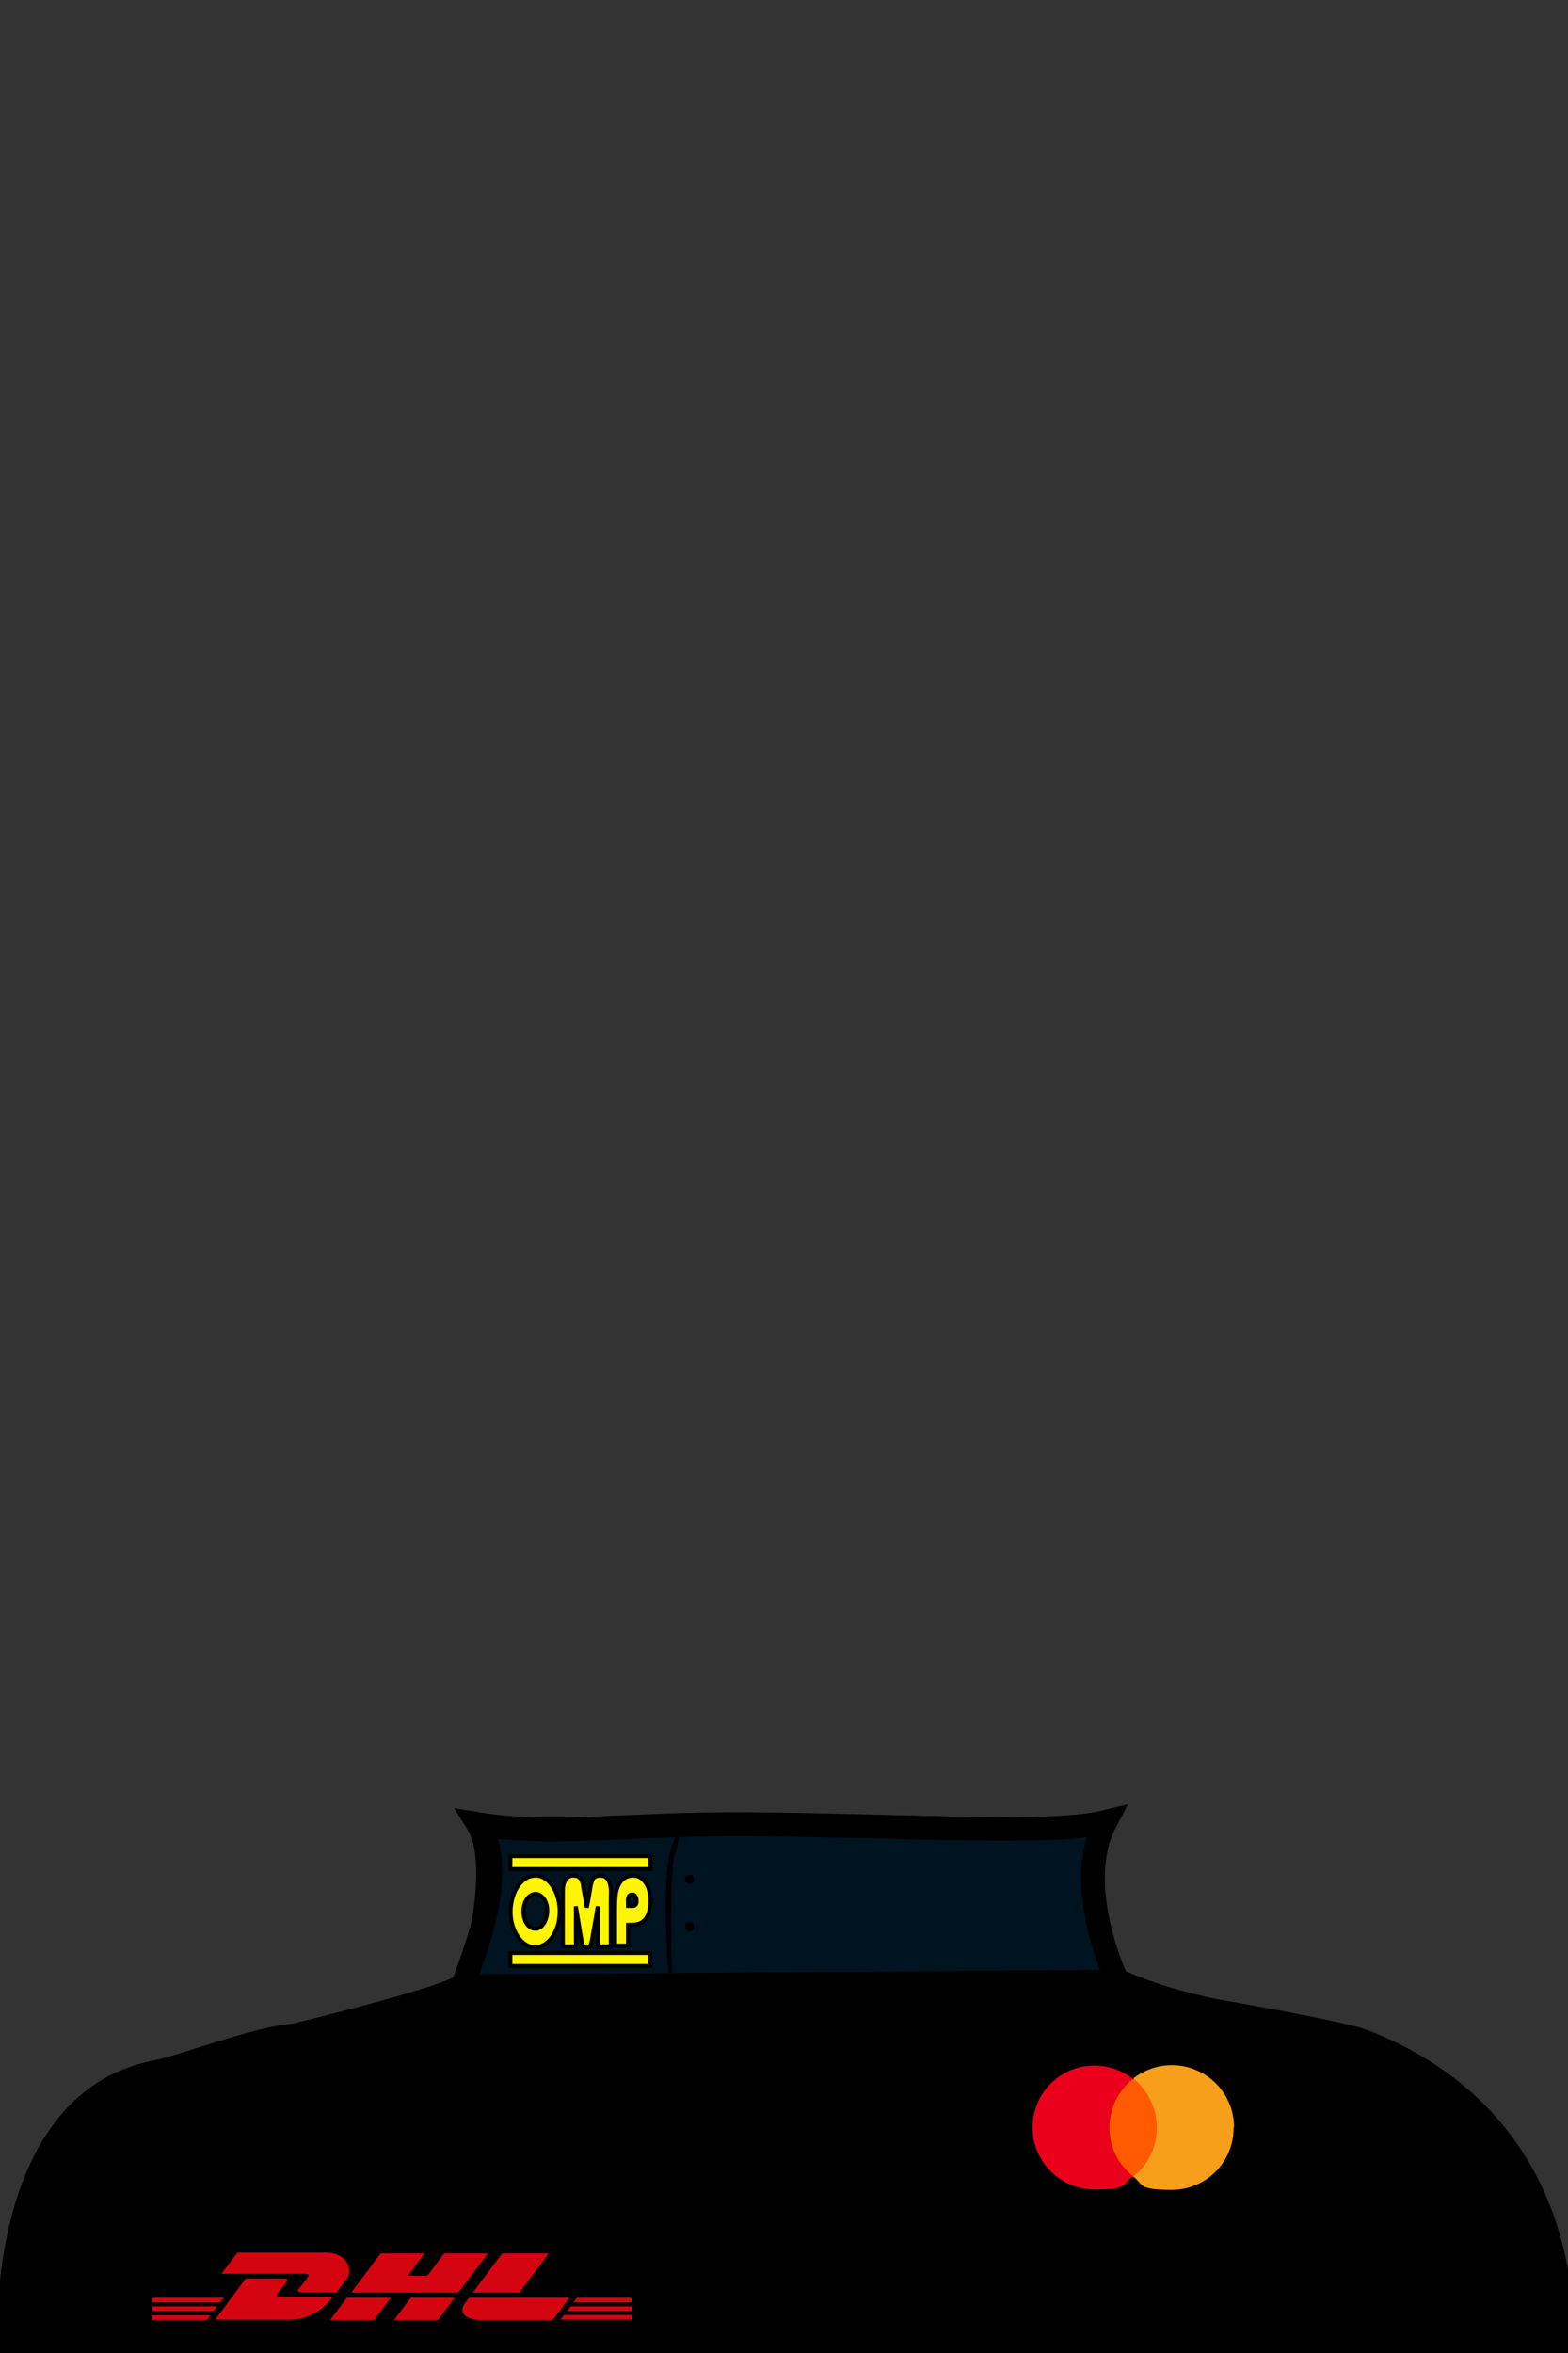 <?xml version="1.0" encoding="UTF-8"?>
<svg xmlns="http://www.w3.org/2000/svg" version="1.1" viewBox="0 0 400 600">
  <rect x="0" y="0" width="400" height="600" fill="#333333" stroke="none"/>
  <defs>
    <style>
      .cls-1 {
        fill: #eb001b;
      }

      .cls-2 {
        fill: #fef501;
      }

      .cls-2, .cls-3, .cls-4, .cls-5, .cls-6 {
        stroke: #000;
      }

      .cls-3 {
        fill: $[primary];
      }

      .cls-3, .cls-4, .cls-5 {
        stroke-width: 6px;
	  }
	  
	  .cls-6 {
        stroke-width: 6px;
		stroke:$[accent];
      }

      .cls-7 {
        fill: #ff5a00;
      }

      .cls-8 {
        display: none;
      }

      .cls-9 {
        fill: #d40511;
      }

      .cls-4 {
        fill: #333;
      }

      .cls-5 {
        fill: #001321;
      }

      .cls-10 {
        fill: #f79e1b;
      }
    </style>
  </defs>
  <!-- Generator: Adobe Illustrator 28.7.4, SVG Export Plug-In . SVG Version: 1.2.0 Build 166)  -->
  <g>
    <g id="_x36_">
      <g id="Layer_1">
        <g id="suit2">
          <path id="Shirt" class="cls-3" d="M281.2,502.8c5.6,3.7,17.7,7.7,28.6,9.9,0,0,30.8,5.3,37.9,7.7,57.4,22.3,50.4,79.7,50.4,79.7l-395.8-.2s-3.8-63.4,37.2-71.5c7.7-1.5,25.9-8.7,35.6-9.4,0,0,37.4-9,42.8-12.6.9,5.7,11.3-29.5,4-41.3,19,3.1,38.2-.2,68.9,0,42.8.4,77.3,2.9,91.1-.5-8.6,16.4-.8,38.2-.8,38.2Z"/>
          <path d="M196,505.5c-12.2,8.8-5.5,94.8-5.5,94.8h1.8s.1-10.1-.4-19.6-.7-12.2-.9-18.9c-.4-18.4,1.1-37.7,2.7-43.5,3.4-12.1,2.3-12.7,2.3-12.7Z"/>
          <circle cx="200.5" cy="523.5" r="1.2"/>
          <circle cx="199.5" cy="538.7" r="1.2"/>
          <circle cx="198.5" cy="556.7" r="1.2"/>
          <circle cx="199.5" cy="574.6" r="1.2"/>
          <circle cx="200.5" cy="588.7" r="1.2"/>
          <g class="cls-8">
            <path class="cls-4" d="M-.1,599.8s-6.3-40.2,22.5-62.8c8.8-6.9,40.4-10,54.5-14.7,7.4-2.5,40.8-17.1,43.2-18.7,1,6.1,2.5,55.6,20.3,96.3.5,1.1-140.5-.2-140.5-.2h0Z"/>
            <path class="cls-4" d="M395.7,599.8s6.3-40.2-22.5-62.8c-8.8-6.9-40.4-10-54.5-14.7-7.4-2.5-40.8-17.1-43.2-18.7-1,6.1-2.5,55.6-20.3,96.3-.5,1.1,140.5-.2,140.5-.2h0Z"/>
          </g>
        </g>
      </g>
      <path id="Shirt-neck" class="cls-5" d="M118,506.4c3.8-10.5,11.4-29.4,4.1-41.2,19,3.1,38.2-.2,68.9,0,42.8.4,77.2,2.7,91-.6-8.6,16.4,3.1,40.7,3.1,40.7l-167.1,1.2Z"/>
      <g id="logos">
        <g>
          <path class="cls-9" d="M38.9,590.4h14.8l-.9,1.2h-14v-1.2Z"/>
          <path class="cls-9" d="M161.1,591.5h-18.1l.9-1.2h17.3v1.2h0Z"/>
          <path class="cls-9" d="M38.9,588.1h16.5l-.9,1.2h-15.6v-1.2Z"/>
          <path class="cls-9" d="M38.9,585.9h18.2l-.9,1.2h-17.3v-1.2Z"/>
          <path class="cls-9" d="M161.1,589.3h-16.4l.9-1.2h15.6v1.2h0Z"/>
          <path class="cls-9" d="M147.2,585.9h13.9v1.2h-14.8l.9-1.2Z"/>
          <path class="cls-9" d="M54.9,591.5l7.8-10.5h9.7c1.1,0,1.1.4.5,1.1-.5.7-1.4,2-2,2.6-.3.4-.8,1,.9,1h13c-1,1.5-4.6,5.8-10.9,5.8-5.1,0-19.1,0-19.1,0Z"/>
          <path class="cls-9" d="M99.7,585.9l-4.3,5.7h-11.2l4.3-5.7h11.2Z"/>
          <path class="cls-9" d="M116,585.9l-4.3,5.7h-11.2l4.3-5.7h11.2Z"/>
          <path class="cls-9" d="M119.7,585.9s-.9,1.1-1.2,1.6c-1.4,1.9-.2,4.1,4.4,4.1h18.1l4.3-5.7h-25.6Z"/>
          <path class="cls-9" d="M60.4,574.6l-3.9,5.2h21.3c1.1,0,1.1.4.5,1.1-.5.7-1.4,2-2,2.6-.3.3-.8,1,.9,1h8.7s1.4-1.9,2.6-3.5c1.6-2.1.2-6.6-5.5-6.6-5.1,0-22.5,0-22.5,0Z"/>
          <path class="cls-9" d="M117,584.6h-27.4l7.5-10h11.2l-4.3,5.7h5l4.3-5.7h11.2l-7.6,10Z"/>
          <path class="cls-9" d="M140,574.6l-7.5,10h-11.9l7.5-10h11.9Z"/>
        </g>
        <g>
          <path id="svg_1" d="M77.6,562.1h.9c.4.1.4.5.4.7v1h-3.9v-1c0-.2,0-.5.4-.6h.9v-1h-5.1v.9h.9c.4.1.4.5.4.7v3.3c0,.2,0,.5-.4.6h-.9v1h5.1v-.9h-.9c-.4-.1-.4-.5-.4-.7v-1h3.9v1c0,.2,0,.5-.4.6h-.9v1h5.1v-.9h-.9c-.4-.1-.4-.5-.4-.7v-3.3c0-.2,0-.5.4-.6h.9v-1h-5.1v.9h0Z"/>
          <path id="svg_2" d="M111.5,561.2h-6.3v.9h.8c.3.1.4.2.4.6v3.4c0,.2,0,.5-.4.6h-.9v1h6.4c2.3,0,4.2-.9,4.2-3.2s-1.9-3.2-4.2-3.2M111,566.4h-2.1v-3.9h2.1c1.3,0,1.7.6,1.7,2s-.4,2-1.7,2"/>
          <path id="svg_3" d="M126.3,566.6c-.4,0-.5-.3-.7-.5l-2.9-4.5c-.2-.3-.4-.4-.7-.4h-4.8v.9h1.2c.2.1.4.4.2.7l-2.2,3.5c0,.1-.2.3-.4.3h-.9v1h4.1v-.9h-.7c-.3-.1-.5-.3-.3-.5l.3-.5h3.9l.3.4c.3.4,0,.5-.3.6h-.7v.9h5.5v-.9h-.8ZM119.2,564.5l1.2-2,1.3,2h-2.5Z"/>
          <path id="svg_4" d="M100.7,562.1h.9c.4.1.4.5.4.7v3.2l-3.4-4.4c-.1-.2-.3-.3-.7-.3h-4.4v.9h.9c.4.1.4.5.4.7v3.3c0,.2,0,.5-.4.6h-.9v1h4.1v-.9h-.9c-.4-.1-.4-.5-.4-.7v-3.2l3.4,4.4c.2.2.3.3.7.3h3.1v-4.8c0-.2,0-.5.4-.6h.9v-1h-4.1v.9h0Z"/>
          <path id="svg_5" d="M88.1,561c-4.1,0-5.2,1.8-5.2,3.4s1.1,3.4,5.2,3.4,5.2-1.8,5.2-3.4-1.1-3.4-5.2-3.4M88.1,566.6c-1.6,0-2.3-.7-2.3-2.2s.7-2.2,2.3-2.2,2.3.7,2.3,2.2-.7,2.2-2.3,2.2"/>
          <path id="svg_6" d="M106.2,534.5c-.7,3.1-1,4.6-1.5,6.8-.5,2.2-1,4.2-1.7,5.2-.7,1-1.7,1.2-2.4,1.3-.3,0-.6,0-1.4,0s-1,0-1.4,0c-.7,0-1.7-.3-2.4-1.3-.7-1-1.2-3-1.7-5.2-.6-2.3-.9-3.7-1.5-6.8,0,0-.7,0-1,0-.4,0-.8,0-1.1.1,0,0,.4,6.4.6,9.1.2,2.9.5,7.7.8,11.3,0,0,.6.1,1.6.1,1,0,1.5,0,1.5,0,.4-1.6.9-3.8,1.5-4.8.5-.8,1.2-.9,1.6-.9.7,0,1.2-.1,1.5-.1h0c.3,0,.8,0,1.5.1.4,0,1.2.1,1.6.9.6,1,1.1,3.2,1.5,4.8,0,0,.4,0,1.5,0,1,0,1.6-.1,1.6-.1.3-3.6.7-8.4.8-11.3.2-2.7.6-9.1.6-9.1-.3,0-.7,0-1.1-.1-.3,0-1,0-1,0"/>
          <path id="svg_7" d="M114.3,538.2c-.4-4.1-3.1-4.9-5.5-5.3-1.2-.2-3.3-.4-4.7-.4-1.2,0-4-.1-4.9-.1s-3.7,0-4.9.1c-1.4,0-3.5.2-4.7.4-2.4.4-5.1,1.3-5.5,5.3-.1,1.1-.1,2.6-.1,4.1,0,2.6.3,4.3.4,5.5,0,.8.4,3.3.9,4.6.6,1.8,1.2,2.3,1.8,2.8,1.2,1,3.1,1.3,3.5,1.3,2.2.4,6.6.5,8.6.5s6.4,0,8.6-.5c.4,0,2.4-.4,3.5-1.3.7-.5,1.2-1,1.8-2.8.4-1.3.8-3.8.9-4.6.1-1.2.3-3,.4-5.5,0-1.6,0-3-.2-4.1M112.8,545.1c-.2,3.3-.5,5.2-.9,6.6-.4,1.2-.8,2.1-1.5,2.6-1.1,1-2.6,1.2-3.5,1.3-1.9.3-5.2.4-7.7.4s-5.8-.1-7.7-.4c-.9-.1-2.4-.3-3.5-1.3-.7-.6-1.1-1.4-1.5-2.6-.4-1.4-.7-3.4-.9-6.6-.1-2-.1-5.1.1-6.8.3-2.6,1.6-3.8,4.3-4.3,1.3-.2,3-.4,4.6-.5,1.3,0,3.4-.1,4.6-.1,1.2,0,3.3,0,4.6.1,1.6,0,3.3.2,4.6.5,2.7.5,4,1.8,4.3,4.3.2,1.7.2,4.9.1,6.8"/>
        </g>
      </g>
      <path class="cls-6" d="M385.5,563.4c-26.5-44.4-72.4-36-101.8-51.3-1.4-.7,3.7,3.1,3.7,3.1l5.5,2.1,9.8,3.2,6.1,1.4,9.2,1.8,12.5,3.3,11.7,3.3,9.8,3.9,9.2,4.8,6.7,4.9,6,5.4,4.9,5.7,4.2,5,2.7,5.3s1.4.7-.1-1.8Z"/>
      <path class="cls-6" d="M17.4,554.5c11.2-24.5,47.6-17.4,98.7-38.9,0,0,2.6-.2-5.7,3.3-8.3,3.5-9.2,3.5-9.2,3.5l-16.3,4.7-22.4,5.3-13.8,3.7-9.9,2.6-6.3,3.2-8.9,7s-6.9,7.2-6.2,5.7Z"/>
      <path d="M173.1,467.8c-5.5,3.5-2.4,37.7-2.4,37.7h.8s-.9-27.8.6-32.6,1-5.1,1-5.1Z"/>
      <circle cx="175.9" cy="479.2" r="1.2"/>
      <circle cx="175.9" cy="491.3" r="1.2"/>
      <g>
        <path class="cls-2" d="M130.2,473.3c11.9,0,23.8,0,35.7,0,0,1.1,0,2.2,0,3.3-11.9,0-23.8,0-35.7,0,0-1.1,0-2.2,0-3.3Z"/>
        <path class="cls-2" d="M136.1,478.3c1.4-.2,2.9.4,4,1.6,1.4,1.4,2.3,3.6,2.6,6.1.2,2,0,4.2-.8,6-.8,2-2.1,3.5-3.6,4.1-1.5.7-3.1.5-4.5-.5-1.3-.9-2.4-2.6-3-4.5-.7-2.2-.7-4.7-.1-6.9.8-3.3,3-5.7,5.5-5.9ZM136.1,483c-.9.2-1.7,1-2.2,2.2-.5,1.3-.5,3.1,0,4.4.6,1.7,2.1,2.6,3.4,2.1,1.4-.5,2.4-2.6,2.3-4.7,0-2.5-1.8-4.5-3.5-4Z"/>
        <path class="cls-2" d="M144.5,479.1c.6-.8,1.5-.9,2.2-.8.5,0,1.1.3,1.5.9.4.6.5,1.4.6,2.2.3,1.7.6,3.4.9,5,.4-1.9.7-3.7,1-5.6.2-.9.5-1.9,1.1-2.2.7-.4,1.4-.4,2.2-.2.6.2,1.2.8,1.5,1.7.5,1.4.3,2.9.3,4.4,0,3.9,0,7.8,0,11.8-1.1,0-2.2,0-3.3,0,0-3.4,0-6.8,0-10.2-.5,2.9-1,5.8-1.5,8.6-.2.7-.3,1.5-.8,1.8-.4.2-.9.2-1.3-.2-.4-.4-.5-1.2-.6-1.8-.5-2.8-.9-5.6-1.4-8.4,0,1,0,2.1,0,3.1,0,2.4,0,4.7,0,7.1-1.1,0-2.2,0-3.3,0,0-4.7,0-9.4,0-14.1,0-1.1.2-2.3.8-3Z"/>
        <path class="cls-2" d="M158.8,479.3c1.1-1,2.4-1.2,3.7-.9,1.4.4,2.6,1.8,3.1,3.7.4,1.4.4,2.9.2,4.3-.2,1.5-.8,2.8-1.7,3.5-1.2,1-2.6.9-3.9.9,0,1.8,0,3.5,0,5.3-1.1,0-2.2,0-3.3,0,0-2.8,0-5.6,0-8.4,0-1.6,0-3.2.2-4.7.2-1.5.8-2.9,1.7-3.7ZM160.5,483.4c-.5.7-.3,1.7-.3,2.6.4,0,.9,0,1.3,0,.4,0,.8-.3.9-.9,0-.5,0-1-.2-1.4-.4-.8-1.2-.8-1.7-.3Z"/>
        <path class="cls-2" d="M130.2,501.3c0-1.1,0-2.2,0-3.3,11.9,0,23.8,0,35.7,0,0,1.1,0,2.2,0,3.3-11.9,0-23.8,0-35.7,0Z"/>
      </g>
      <path d="M272.7,566.5v-2.6c0-1-.6-1.7-1.7-1.7s-1.1.2-1.5.7c-.3-.5-.7-.7-1.4-.7s-.9.1-1.2.6v-.5h-.9v4.2h.9v-2.3c0-.7.4-1.1,1-1.1s.9.4.9,1.1v2.3h.9v-2.3c0-.7.4-1.1,1-1.1s.9.4.9,1.1v2.3h1ZM286.4,562.3h-1.5v-1.3h-.9v1.3h-.8v.8h.8v1.9c0,1,.4,1.5,1.5,1.5s.8-.1,1.1-.3l-.3-.8c-.3.2-.6.2-.8.2-.4,0-.6-.3-.6-.7v-1.9h1.5v-.8h0ZM294.3,562.2c-.5,0-.9.3-1.1.6v-.5h-.9v4.2h.9v-2.4c0-.7.3-1.1.9-1.1s.4,0,.6,0l.3-.9c-.2,0-.4,0-.6,0h0ZM282.4,562.6c-.4-.3-1.1-.4-1.7-.4-1.1,0-1.8.5-1.8,1.4s.5,1.1,1.5,1.2h.4c.5.1.7.3.7.5s-.4.5-1,.5-1.1-.2-1.4-.4l-.4.7c.5.4,1.1.5,1.8.5,1.2,0,1.9-.6,1.9-1.4s-.6-1.1-1.5-1.3h-.4c-.4,0-.7-.2-.7-.4s.3-.5.8-.5,1.1.2,1.3.4l.4-.7h0ZM307,562.2c-.5,0-.9.3-1.1.6v-.5h-.9v4.2h.9v-2.4c0-.7.3-1.1.9-1.1s.4,0,.6,0l.3-.9c-.2,0-.4,0-.6,0h0ZM295.2,564.4c0,1.3.9,2.2,2.2,2.2s1.1-.1,1.5-.5l-.4-.7c-.4.3-.7.4-1.1.4-.7,0-1.3-.5-1.3-1.4s.5-1.3,1.3-1.4c.4,0,.7.1,1.1.4l.4-.7c-.4-.4-.9-.5-1.5-.5-1.4,0-2.2.9-2.2,2.2h0ZM303.7,564.4v-2.1h-.9v.5c-.3-.4-.7-.6-1.3-.6-1.2,0-2.1.9-2.1,2.2s.9,2.2,2.1,2.2,1.1-.2,1.3-.6v.5h.9v-2.1h0ZM300.3,564.4c0-.7.5-1.4,1.3-1.4s1.3.6,1.3,1.4-.5,1.4-1.3,1.4c-.8,0-1.3-.6-1.3-1.4h0ZM289.3,562.2c-1.2,0-2.1.9-2.1,2.2s.9,2.2,2.2,2.2,1.2-.2,1.7-.6l-.4-.7c-.4.3-.8.4-1.2.4s-1.1-.3-1.3-1h3.1v-.4c0-1.4-.8-2.2-1.9-2.2h0ZM289.3,563c.6,0,1,.4,1.1,1h-2.2c0-.6.5-1,1.1-1h0ZM312.2,564.4v-3.8h-.9v2.2c-.3-.4-.7-.6-1.3-.6-1.2,0-2.1.9-2.1,2.2s.9,2.2,2.1,2.2,1.1-.2,1.3-.6v.5h.9v-2.1h0ZM308.8,564.4c0-.7.5-1.4,1.3-1.4s1.3.6,1.3,1.4-.5,1.4-1.3,1.4c-.8,0-1.3-.6-1.3-1.4h0ZM277.9,564.4v-2.1h-.9v.5c-.3-.4-.7-.6-1.3-.6-1.2,0-2.1.9-2.1,2.2s.9,2.2,2.1,2.2,1.1-.2,1.3-.6v.5h.9v-2.1h0ZM274.5,564.4c0-.7.5-1.4,1.3-1.4s1.3.6,1.3,1.4-.5,1.4-1.3,1.4c-.8,0-1.3-.6-1.3-1.4Z"/>
      <g>
        <rect id="rect19" class="cls-7" x="282.1" y="530.2" width="13.9" height="24.9"/>
        <path class="cls-1" d="M283,542.6c0-5.1,2.4-9.6,6-12.5-2.7-2.1-6.1-3.4-9.8-3.4-8.8,0-15.8,7.1-15.8,15.8s7.1,15.8,15.8,15.8,7.1-1.3,9.8-3.4c-3.7-2.9-6-7.4-6-12.5Z"/>
        <path id="path22" class="cls-10" d="M314.7,542.6c0,8.8-7.1,15.8-15.8,15.8s-7.1-1.3-9.8-3.4c3.7-2.9,6-7.4,6-12.5s-2.4-9.6-6-12.5c2.7-2.1,6.1-3.4,9.8-3.4,8.8,0,15.9,7.1,15.9,15.8Z"/>
      </g>
      <path d="M222,573.9c-.3.2-.3.3,0,.8.4.6.4,1.4,0,2.6-.1.3-.3,1-.5,1.5-.1.5-.4,1.4-.5,1.9-.1.5-.4,1.2-.5,1.6-.1.3-.2.7-.2.8s-.2.9-.5,1.7c-.4,1.2-.6,1.5-1.1,1.8-.4.2-.5.4-.5.7,0,.3.4.4,4.1.4,5.2,0,6.3-.2,7.3-2,.9-1.6,1-3.1.5-4.3-.2-.4-.3-.8-.3-.8,0,0,.4-.5.8-.9.9-.9,1.5-2.2,1.5-3.4s-.8-2.2-1.9-2.4c-1.3-.2-7.7-.2-8.1.1h0ZM227.9,575.5c.5.8-.4,3.3-1.4,3.7-.8.4-.8,0-.1-2.4,0-.2.2-.7.3-1.1.2-.7.8-.8,1.2-.3ZM225.9,581.4c.9,1.2,0,4.1-1.6,4.9-.6.3-.7,0-.4-1,.1-.5.4-1.2.5-1.5.6-1.8.9-2.8,1.1-2.8s.3.2.5.4h0ZM301.3,573.8c0,0-.2.7-.2,1.3,0,.6-.1,1.4-.3,1.8-.1.4-.4,1.1-.5,1.7-.1.6-.4,1.3-.5,1.7-.1.4-.3,1.1-.5,1.7-.1.6-.4,1.3-.5,1.7-.1.4-.3,1.2-.5,1.7-.2.7-.4,1.2-.6,1.3-.2.1-.4.4-.4.6,0,.4,0,.4,2.5.4s2.5,0,2.8-.4.3-.4.2-.7c-.2-.3,0-1.2.9-4.1.6-1.9.6-1.9,1.2-2,.8,0,1,.2.6,1.2-.6,1.8-.7,2.2-1,3.3-.2.6-.5,1.2-.6,1.4-.2.2-.4.5-.4.8,0,.4.2.4,2.6.4s2.6,0,2.8-.4c.2-.3.2-.5,0-.7-.2-.3,0-1.4.9-4.4.1-.4.3-1.1.5-1.7.3-1,.4-1.4,1-3.2.1-.5.3-1,.3-1.1s.3-.7.6-1.2c.9-1.4.8-1.4-2.1-1.4s-2.6,0-2.7.2c-.1.1-.2.4-.1.6,0,.4,0,.9-.5,2.8-.4,1.4-.7,1.8-1.3,1.8s-.8-.4-.5-1.4c.1-.4.4-1.1.5-1.7s.4-1.1.6-1.3c.2-.2.3-.4.2-.6,0-.3-.5-.4-2.6-.4s-2.6,0-2.6.2h0ZM289.3,575.7c-.9.3-1.9,1.4-2,2.5-.1.8-.6,1.7-1,1.7s-1.2.7-1.8,1.5c-.7,1-1,2.4-.7,3.8.3,1.7,1.4,2.6,3.1,2.4,1.2-.2,1.4-.2,4,0,1.6.1,1.8,0,1.9-.3.1-.4-.1-.8-.6-.8s-.4-.3-.5-.8c-.3-1-.3-1,1.1-2.8.5-.7.9-1.4.9-1.5s-.3-.3-1-.3c-.9,0-1.4.3-.9.6.4.2.3.8,0,1.3-.3.4-.3.4-.6,0-.1-.2-.3-.8-.3-1.2,0-.4-.1-1-.2-1.3-.2-.8-.2-1.1.3-1.3.8-.3,1.3-1,1.3-1.9s-.3-1.4-1.3-1.8c-.4-.1-.8-.2-.8-.2,0,0-.4.2-.9.3h0ZM291.3,577.4c0,.5,0,.8-.3,1-.5.3-1,0-1-.7s.3-1.1.8-1c.3,0,.4.2.5.8h0ZM287.7,581.9c.2.8.4,1.8.5,2.2.3,1.1.2,1.9-.2,1.8-.5-.1-1-.9-1.3-2.1-.3-1.2-.3-1.2,0-2.2.2-.6.4-1,.5-1s.3.6.5,1.4h0ZM254.3,576.3c-1.3.6-1.9,1.1-2.4,2.1-.4.7-.5,1.1-.5,2.1s0,1.2.5,1.9c.5.7,1.6,1.6,2,1.6.3,0,.8.8,1,1.3,0,.3,0,.6-.2,1-.3.5-.5.5-1.3.5-1.1,0-1.6-.5-2-1.8-.2-.8-.8-1-.9-.3,0,.2-.2.9-.4,1.6s-.3,1.3-.3,1.4c0,0,.4,0,.7,0,.5-.2.9-.1,1.7.1.6.2,1.3.4,1.7.4.8,0,2.5-.6,2.8-1,.1-.2.3-.3.4-.3.2,0,1.1-1.4,1.3-2.2.6-2,0-3.4-2.2-4.8-1.5-1-1.6-2-.4-2.6.5-.2.7-.2,1.2,0,.6.4,1.3,1.3,1.3,1.8s.8.4.9,0c0-.2.2-.7.3-1,.4-1.1.3-1.3-.4-1.2-.4,0-1.1,0-1.8-.3-1.3-.5-1.7-.5-2.9,0h0ZM264.6,576.3c-1.8.5-3,1.4-4,2.9-1,1.5-1.4,2.8-1.4,4.5s.6,3,1.9,3.8c.9.6,3.9.6,4.8,0,.3-.2.7-.4.9-.5,1.1-.6,2.5-2.5,3.1-4.2.9-2.4.6-4.4-.7-5.7-.5-.5-2.5-1.3-3-1.3-.1,0-.8.2-1.6.4h0ZM266.8,577.5c.3.4.2.9,0,1.9-.5,1.7-.7,2.2-1,3.2-.3,1.1-.7,2.3-1,3.1,0,.3-.5.8-.8,1-1.1.8-1.8-.3-1.2-1.8.1-.3.4-1.2.6-1.8.2-.7.4-1.4.5-1.7,0-.2.3-1,.5-1.7.6-1.9,1.8-3,2.4-2.2h0ZM357.1,576.3c-1.3.6-1.9,1.1-2.4,2.1-.4.7-.5,1.1-.5,2.1s0,1.2.5,1.9c.5.7,1.6,1.6,2,1.6s1.1,1.1,1.1,1.4-.1.5-.3.8c-.3.5-.5.5-1.3.5-1.1,0-1.5-.4-2-1.7-.3-.8-1-1.2-1-.6s0,.6-.2.8-.3.9-.3,1.3v.8c-.1,0,.7-.2.7-.2.5,0,1.1,0,1.7.2,1.1.4,1.9.4,3.1,0,1.3-.5,2.1-1.2,2.7-2.4.5-1.1.6-2.2.3-3.2-.2-.5-1.2-1.7-1.8-2-.9-.4-1.2-.8-1.5-1.2-.4-.7-.2-1.3.7-1.6.9-.4,1.8.2,2.3,1.3.5,1.2.9,1.1,1.3-.2.5-1.5.5-1.7-.3-1.6-.4,0-1.1,0-1.8-.3-1.3-.5-1.7-.5-2.9,0h0ZM337.7,576.4c-2.1.7-3.5,2.2-4.4,4.6-.4,1.1-.5,1.6-.5,2.8s0,1.6.5,2.3c.8,1.3,1.9,1.7,4,1.7s2-.1,2.4-.3c.3-.2.8-.4,1.1-.5.5-.2,1.2-1.1,1.2-1.6s.7-2.6,1.1-2.9c.1-.2.2-.5.2-.7,0-.4-.2-.4-2.4-.4s-2.4,0-2.4.3c0,.2,0,.7,0,1.3,0,1.2-.4,2.5-1,3.4-.5.7-.6.8-1,.3-.3-.3-.3-.4,0-1.3.1-.5.3-1.2.4-1.5,0-.3.3-1,.5-1.6.8-3.1,1.3-4.3,1.9-4.7,1-.8,2.1-.3,2.4,1.1.3,1.5.7,1.6,1.1.2.1-.5.4-1.2.5-1.5.3-.7,0-.9-.6-.8-.3,0-.9,0-1.3-.2-.9-.4-2.4-.4-3.6,0h0ZM233.1,576.8c0,.2,0,.4.2.5.2.2.2.9,0,1.6-.1.3-.4,1.1-.5,1.6-.2.6-.4,1.3-.5,1.7-.1.4-.3,1.1-.5,1.7-.5,1.8-.8,2.5-1.2,2.7-.2.1-.4.4-.4.6,0,.4,0,.4,3.9.4s4,0,4.3-.4c.2-.2.4-.4.4-.6s0-.4.2-.6c.1-.2.3-.6.4-1,.2-.8,0-.8-.5-.1-.8,1.2-1.3,1.5-2.5,1.5s-1.1,0-1.1-.5,0-.7.2-1c.1-.3.4-1.1.6-1.7.4-1.3.8-1.5,1.3-.7.5.8.8.7,1.1-.3.1-.4.4-1.1.5-1.5.4-1,0-1.1-.8-.5-1.5,1.1-1.5.8-.6-2.1.3-.8.5-1,1.6-.8.4,0,1.1.8,1.1,1.3s.1.3.2.3c.3,0,.7-1.1.7-1.9v-.6h-4.1c-3.4,0-4.1,0-4.1.3h0ZM242.6,576.8c0,.2.1.5.2.7.3.6.3,1.2,0,2.3-.5,1.8-.7,2.2-1,3.2-.6,2-1,3-1.5,3.4-.3.2-.5.6-.5.8,0,.4.2.4,1.2.4s1.8-.4,1.3-1.1c-.3-.4-.3-.5,0-1.4.1-.5.4-1.2.5-1.5s.2-.8.3-1.2c0-.4.2-.6.4-.6.3,0,.6.9,1,3.8,0,.6.3,1.2.4,1.5.2.5.3.5,1.5.5h1.2c0,0,.4-1.2.4-1.2.5-1.3.7-2,2.2-7.1.2-.8.6-1.5.9-1.9.3-.3.5-.6.5-.8,0-.2-2.6-.2-2.7,0,0,.1,0,.4.2.5.3.3.3,1-.2,2.7-.2.6-.4,1.4-.5,1.7,0,.4-.2.6-.3.5,0,0-.3-.7-.4-1.5s-.4-2-.6-2.7l-.3-1.3h-2.1c-1.6-.1-2.1,0-2.1.2h0ZM271.9,576.8c0,.1,0,.4.1.6.3.5.3,1.6,0,2.6-.5,1.7-.7,2.2-1,3.2-.6,2.2-1,3-1.5,3.3-.3.2-.5.5-.5.7,0,.4.1.4,1.3.4s1.3,0,1.4-.4c0-.3,0-.6-.1-.8-.2-.3-.2-.4,0-1.2.1-.4.4-1.2.5-1.6.6-2.1.9-2.5,1.1-1.4,0,.3.2,1.1.3,1.6.1.6.2,1.2.2,1.4s.1.8.3,1.4l.3,1h2.6l.3-1.1c.4-1.4.7-2.2,1-3.4.3-1,.4-1.5,1-3.2.1-.5.3-.9.3-1.1,0-.4.8-1.8,1.1-1.8s.2-.2.2-.3c0-.3-.2-.3-1.3-.3s-1.7.2-1.2.7c.3.4.3,1.3,0,2.4-.7,2.3-.9,2.8-1,2.6,0,0-.2-.3-.2-.5s0-.8-.2-1.4-.4-1.6-.5-2.4l-.3-1.4h-2.1c-1.3,0-2.1,0-2.2.2h0ZM313.2,576.7c0,0,0,.3,0,.6.2.5,0,1.4-.3,2.6-.4,1.4-.6,2.1-.9,3.1-.6,2.2-1.1,3.3-1.4,3.6-.2.1-.3.4-.3.7,0,.4.1.4,4,.4h4l.4-.7c.2-.4.4-.9.4-1s.1-.4.2-.5.2-.4.2-.6c0-.4-.4-.4-.5,0,0,.2-.4.6-.8,1-.6.6-.8.7-1.8.7s-1.1,0-1.1-.2c0-.3.6-2.4.9-3.3.4-1,.7-1.2,1.2-.4.5.7,1,.6,1.1-.1,0-.3.2-.9.4-1.4.3-1,.1-1.6-.3-1-.4.5-1.2.9-1.4.7-.4-.3.3-3,.9-3.4.6-.4,1.6,0,1.9.8.3.9.8.8,1-.2,0-.4.2-.9.2-1.1,0-.3-.5-.3-4-.4-2.2,0-4,0-4.1,0h0ZM323,576.8c0,.2.1.4.2.4.3.2.3.8,0,1.6-.3.8-.6,2-1,3.2-.1.6-.4,1.3-.5,1.7-.1.4-.3,1.1-.5,1.6-.2.6-.5,1.1-.7,1.3-.2.2-.5.5-.5.6,0,.3.5.3,3.3.3s5-.2,6-.9c.7-.5,2.2-2.3,2.4-3,0-.2.2-.6.3-.8.5-1.3.7-1.9.7-3s-.3-2.2-1.2-2.9c-.6-.5-.7-.5-4.6-.5s-4,0-4,.3h0ZM328.9,577.6c.4.5.3,1-.4,3.3-.5,1.5-1.2,3.8-1.2,4.2-.2.8-.6,1.4-1.2,1.6-.7.2-.8-.3-.5-1.4.6-1.8,1.2-4.2,1.7-5.7.2-.9.5-1.7.6-2,.2-.5.7-.5,1,0h0ZM345.5,576.7c0,.1,0,.3.1.5.3.4.3.8,0,1.5-.1.3-.3,1-.5,1.6-.1.6-.4,1.3-.5,1.7-.1.4-.3,1.1-.5,1.7-.5,1.8-.8,2.5-1.2,2.8-.2.2-.4.5-.4.8,0,.4.2.4,3.9.4,2.8,0,4,0,4.2-.3.3-.3,1.1-2.4,1-2.6,0-.2-.6,0-.6.3s-.3.5-.7.9c-.6.6-.8.7-1.8.6-1,0-1.1,0-1-.6,0-.3.2-.8.3-1.1s.4-1,.6-1.6c.4-1.2.7-1.3,1.3-.5.5.8.7.7,1-.4.2-.5.4-1.2.5-1.5.3-.9,0-.9-.9-.3-.9.6-1.1.7-1.2.3,0-.4.7-3,1.1-3.3.3-.2,1.4,0,1.8.4.2.2.3.5.4.8.2.7.5.5.8-.5.5-1.6.7-1.6-3.8-1.6s-4.1,0-4.1.2Z"/>
    </g>
  </g>
</svg>